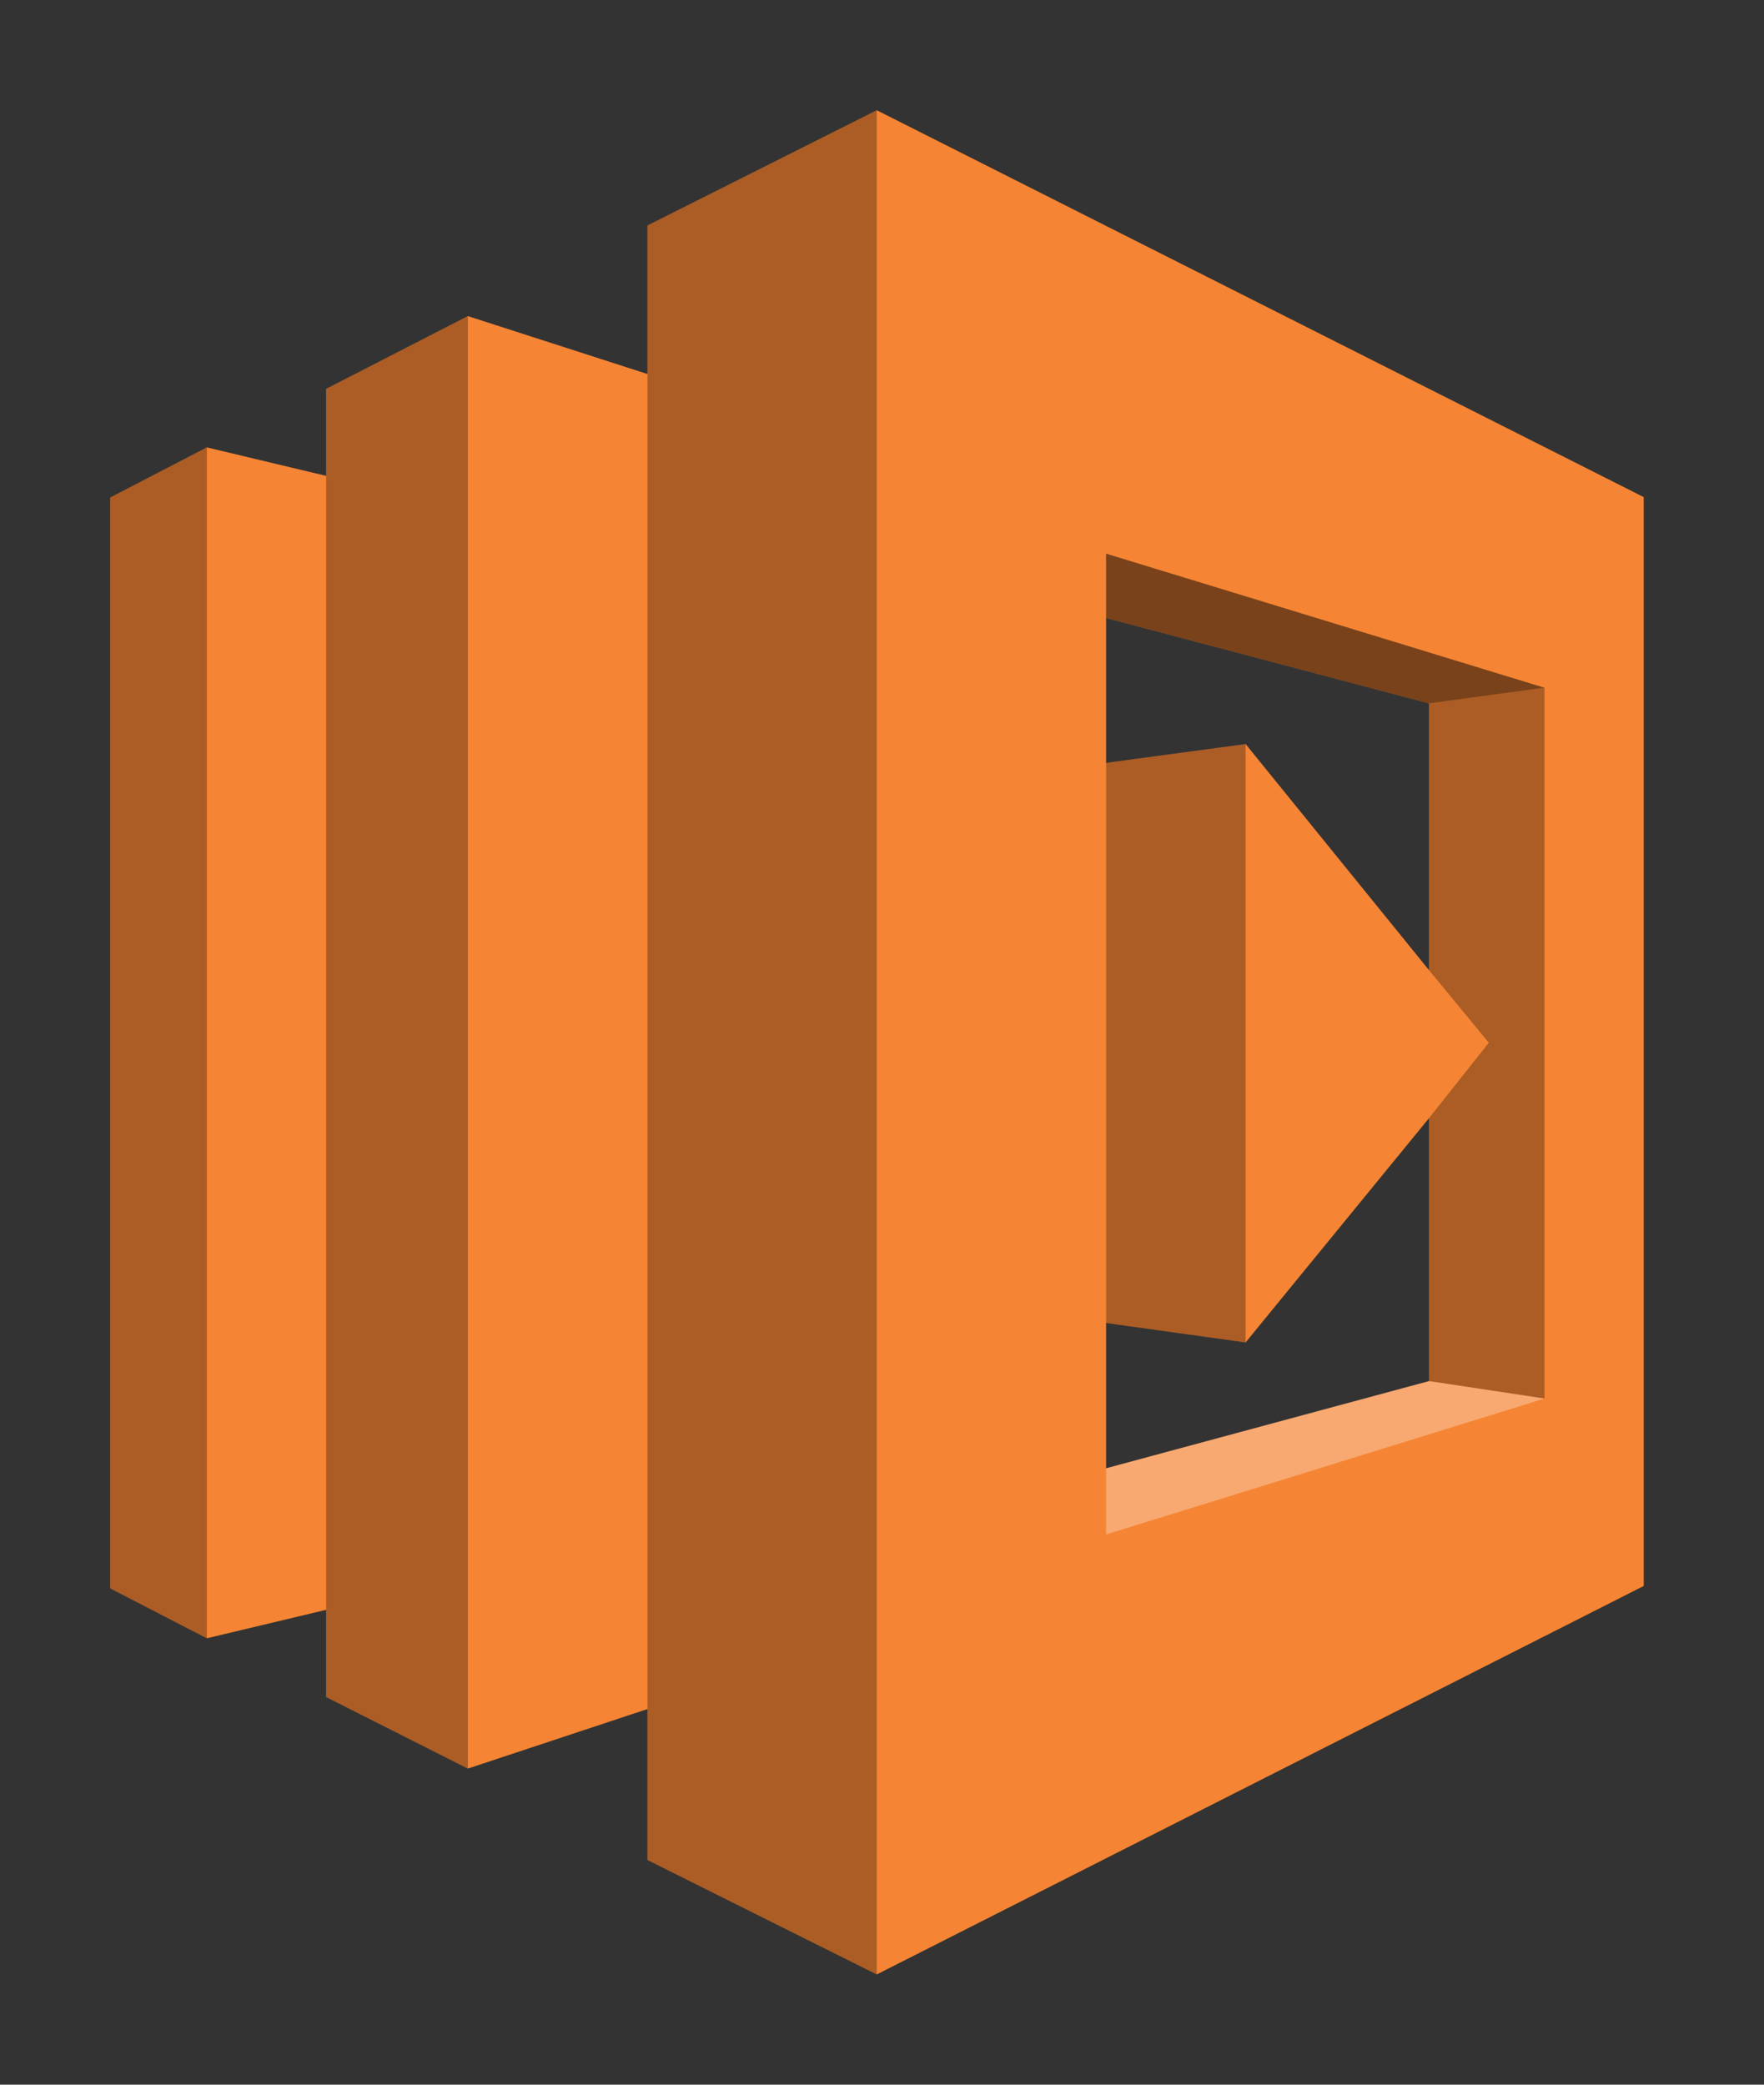 <?xml version="1.0" encoding="UTF-8"?>
<!-- Do not edit this file with editors other than diagrams.net -->
<!DOCTYPE svg PUBLIC "-//W3C//DTD SVG 1.1//EN" "http://www.w3.org/Graphics/SVG/1.1/DTD/svg11.dtd">
<svg xmlns="http://www.w3.org/2000/svg" xmlns:xlink="http://www.w3.org/1999/xlink" version="1.1" width="88px" height="104px" viewBox="-0.5 -0.5 88 104" content="&lt;mxfile host=&quot;app.diagrams.net&quot; modified=&quot;2023-03-03T02:35:25.865Z&quot; agent=&quot;5.0 (X11; Linux x86_64) AppleWebKit/537.36 (KHTML, like Gecko) Chrome/110.0.0.0 Safari/537.36&quot; etag=&quot;pGPIcW3jbFhlJfcsJ1xi&quot; version=&quot;20.8.23&quot;&gt;&lt;diagram id=&quot;ijL0xlbVK0CSY7l_3UoN&quot; name=&quot;Page-1&quot;&gt;jZNRb4IwEMc/DY8zSEX0cTJ1DzPZYpZlT6baCjUtR0oV3KffMQ6QGJO9kN7vf71er388FptqbXmebkBI7QW+qDz24gXBJJrgtwbXBkTzsAGJVaJB4x5s1Y8k6BM9KyGLQaID0E7lQ3iALJMHN2DcWiiHaUfQw1Nznsg7sD1wfU+/lHBpQ2eh3/NXqZK0PXnsk2J4m0ygSLmA8gaxpcdiC+CalaliqevZtXNp9q0eqF1jVmbuPxvy+eJjtztFx8/14hRstjtWfj9RlQvXZ7owNeuu7QTg7LTKZNwN2PfYQvAilYKCi7RO4cje+F7qdyiUU5ChtgfnwNwkPGuV1IKDHCmn6IAXkBZB6ozGeIxLHFZen2+qpLbViJcFG2lu9oKjelRax6DB/nXIVuEsZBPkmCsUVmu1DDIssqA7YhOyeji8cfckaGUJRjp7xRTa0PmRbMymFJe9KaLpiLyd3jhizsiMZMSkq92/FS7oudqwt8WfdvNvseUv&lt;/diagram&gt;&lt;/mxfile&gt;" style="background-color: rgb(255, 255, 255);"><rect x="-0.5" y="-0.5" width="88" height="104" fill="#333333" stroke="none"/><defs/><g><path d="M 54.68 37.56 L 61.64 36.62 L 70.79 47.9 L 70.79 34.59 L 54.68 30.33 Z M 54.68 72.75 L 70.79 68.4 L 70.79 55.28 L 61.64 66.47 L 54.68 65.5 Z M 43.24 98 L 31.8 92.29 L 31.8 84.76 L 22.84 87.73 L 15.77 84.16 L 15.77 79.81 L 9.82 81.23 L 5 78.74 L 5 24.32 L 9.82 21.82 L 15.77 23.24 L 15.77 18.9 L 22.84 15.27 L 31.8 18.16 L 31.8 10.75 L 43.24 5 L 81.5 24.3 L 81.5 78.62 Z" fill="#f58534" stroke="none" pointer-events="all"/><path d="M 70.79 68.4 L 70.79 55.28 L 73.77 51.52 L 70.79 47.9 L 70.79 34.59 L 76.55 33.81 L 76.55 69.27 Z M 54.68 65.5 L 54.68 37.56 L 61.64 36.62 L 61.64 66.47 Z M 31.8 92.29 L 31.8 10.75 L 43.24 5 L 43.24 98 Z M 15.77 84.16 L 15.77 18.9 L 22.84 15.27 L 22.84 87.73 Z M 5 78.74 L 5 24.32 L 9.82 21.82 L 9.82 81.23 Z" fill-opacity="0.3" fill="#000000" stroke="none" pointer-events="all"/><path d="M 54.68 30.33 L 54.68 27.12 L 76.55 33.81 L 70.79 34.59 Z" fill-opacity="0.5" fill="#000000" stroke="none" pointer-events="all"/><path d="M 54.68 72.75 L 70.79 68.4 L 76.55 69.27 L 76.55 69.27 L 54.68 76.05 Z" fill-opacity="0.3" fill="#ffffff" stroke="none" pointer-events="all"/></g></svg>